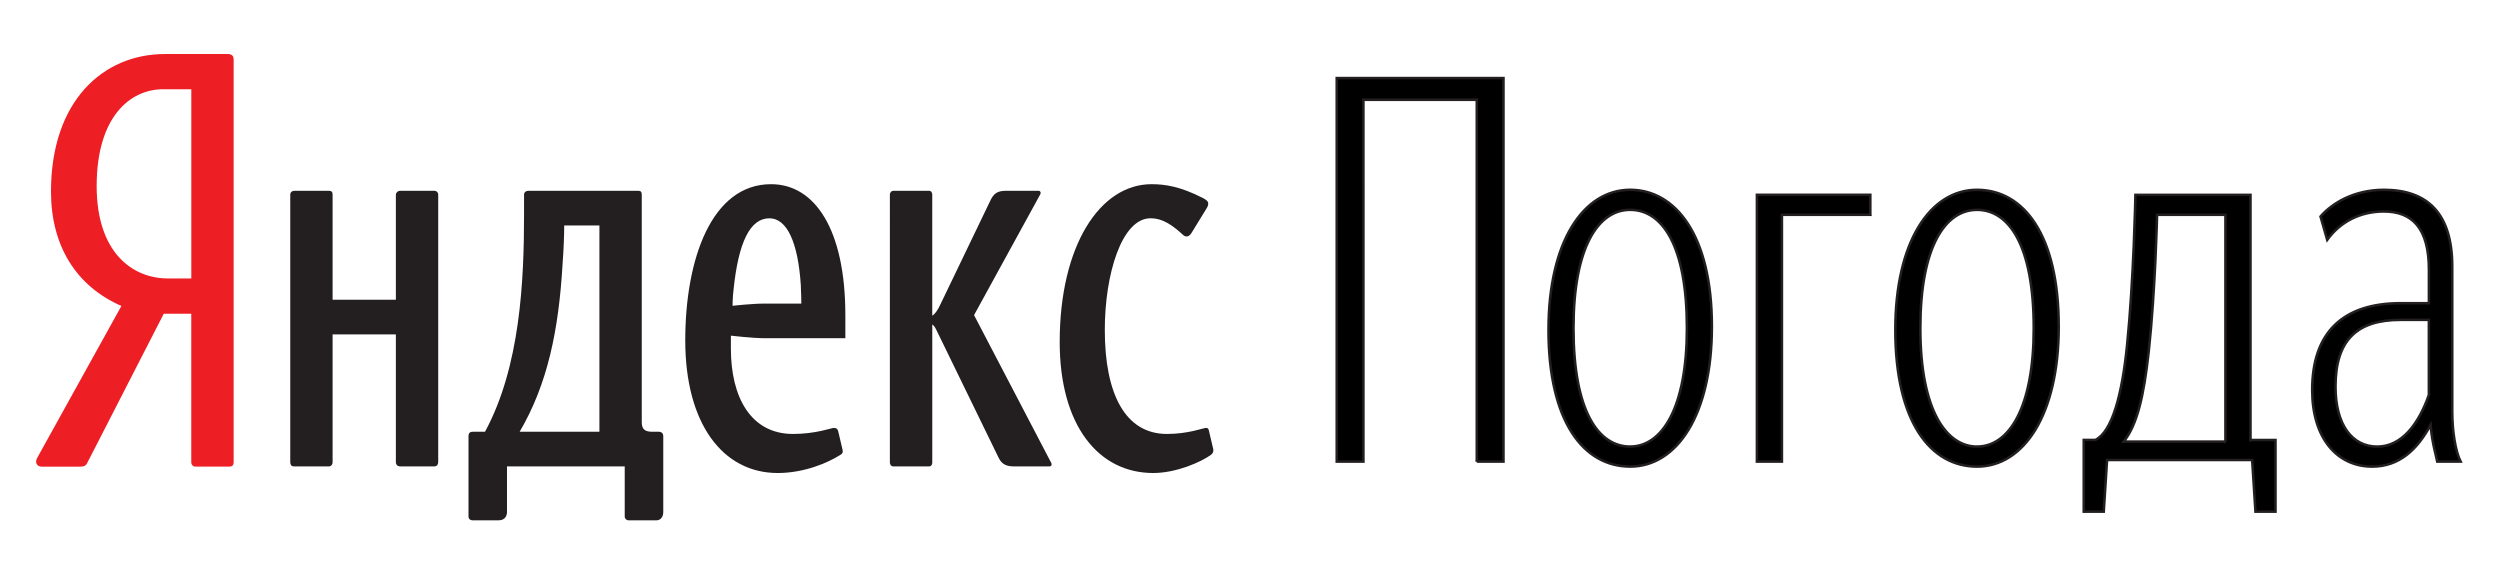 <svg xmlns="http://www.w3.org/2000/svg" width="98" height="22" viewBox="0 0 98 22">
    <g fill="none" fill-rule="evenodd">
        <g>
            <path fill="#ED1E24" fill-rule="nonzero" d="M7.072 10.006h-.906c-1.423 0-2.803 1.035-2.803 3.623 0 2.695 1.294 3.795 2.61 3.795h1.1v-7.418zm1.424 8.798H6.037c-2.416 0-4.464-1.833-4.464-5.391 0-2.135.992-3.71 2.76-4.485l-3.3-5.953c-.107-.194 0-.345.173-.345h1.531c.13 0 .216.043.26.151l2.997 5.844h1.078V2.781c0-.065.065-.15.151-.15H8.56c.13 0 .173.064.173.171V18.59c0 .15-.086.215-.237.215z" transform="translate(0 1) matrix(1 0 0 -1 .426 19.922)"/>
            <path fill="#231F20" d="M16.602 13.443h-1.337c-.108 0-.173-.086-.173-.151V9.173h-2.48v4.119c0 .108-.043.151-.151.151h-1.337c-.107 0-.172-.065-.172-.151V2.811c0-.108.043-.172.15-.172h1.359c.086 0 .151.064.151.172v5.003h2.48V2.811c0-.108.065-.172.173-.172h1.337c.108 0 .15.086.15.172v10.481c0 .086-.064.151-.15.151M47.13 3.329l-.172.733c-.022.065-.043.086-.108.086-.108 0-.69-.237-1.531-.237-1.639 0-2.437 1.575-2.437 4.076 0 2.2.668 4.378 1.79 4.378.301 0 .668-.086 1.25-.626.065-.065.108-.086.173-.086.065 0 .13.043.194.151l.583.95c.043.063.064.128.064.193 0 .086-.086.15-.215.216-.885.453-1.488.539-2.006.539-2.027 0-3.601-2.415-3.601-6.19 0-3.256 1.51-5.132 3.666-5.132.906 0 1.876.431 2.264.712.086.064.108.15.086.237M37.757 8.57l2.589 4.722c.043.065.02.151-.065.151h-1.273c-.367 0-.496-.13-.625-.41l-1.94-4.032c-.109-.238-.217-.389-.325-.454v4.745c0 .086-.043.151-.13.151h-1.401c-.064 0-.13-.065-.13-.15V2.79c0-.065.044-.151.13-.151h1.402c.086 0 .13.065.13.15v5.414c.064-.043.107-.108.15-.194l2.459-5.047c.13-.258.323-.323.604-.323h1.38c.086 0 .108.086.064.15l-3.019 5.78" transform="translate(0 1) matrix(1 0 0 -1 .426 19.922)"/>
            <path fill="#231F20" fill-rule="nonzero" d="M23.071 3.997h-3.127c1.1 1.876 1.532 3.99 1.683 6.578.043.56.064 1.142.064 1.51h1.38V3.997zm2.33 0h-.26c-.323 0-.41.13-.41.389v8.906c0 .108-.042.15-.129.15H20.29c-.108 0-.173-.063-.173-.15v-.776c0-2.61-.15-5.974-1.531-8.519h-.475c-.13 0-.172-.065-.172-.172V.676c0-.108.086-.15.15-.15h1.036c.237 0 .323.172.323.323v1.79h4.615V.676c0-.086.065-.15.151-.15h1.1c.13 0 .26.107.26.323v2.976c0 .107-.066.172-.174.172zM29.562 9.022c-.495 0-1.272-.086-1.272-.086s0 .323.043.669c.194 1.832.647 2.76 1.402 2.76.69 0 1.121-.949 1.23-2.61.02-.345.02-.733.02-.733h-1.423zm.238 4.68c-2.33 0-3.364-2.933-3.364-6.125 0-3.256 1.466-5.197 3.623-5.197 1.056 0 1.984.41 2.458.712.086.043.108.107.086.194l-.172.733c-.022.086-.065.129-.173.129-.086 0-.712-.237-1.596-.237-1.66 0-2.437 1.445-2.437 3.343v.51s.842-.1 1.337-.1h3.15v.905c0 3.343-1.187 5.133-2.912 5.133z" transform="translate(0 1) matrix(1 0 0 -1 .426 19.922)"/>
        </g>
        <path fill="#000" fill-rule="nonzero" stroke="#231F20" stroke-width=".1" d="M96.128 15.134V9.447c0-2.091-.98-3.006-2.68-3.006-1.177 0-2.026.523-2.484 1.046l.262.915c.522-.72 1.307-1.112 2.222-1.112 1.111 0 1.765.654 1.765 2.288v1.307h-1.111c-2.288 0-3.465 1.177-3.465 3.4 0 1.895.98 3.006 2.353 3.006 1.046 0 1.765-.654 2.288-1.634.065.719.196 1.111.262 1.438h.915c-.196-.392-.327-1.177-.327-1.96h0zm-.915-.654c-.392 1.112-1.046 2.027-2.027 2.027-.98 0-1.634-.85-1.634-2.353 0-1.83.85-2.615 2.55-2.615h1.11v2.941zm-6.994 1.83V6.638h-4.51s-.066 3.333-.327 5.883c-.196 1.96-.588 3.398-1.242 3.725h-.457v2.81h.784l.13-2.025h5.687l.13 2.026h.785v-2.81h-.98v.065zm-.98 0H83.25c.523-.653.785-1.764.98-3.529.262-2.418.327-5.36.327-5.36h2.68v8.89h0zm-9.74-9.87c-1.83 0-3.203 2.027-3.203 5.491 0 3.595 1.373 5.36 3.203 5.36 1.83 0 3.203-2.026 3.203-5.49 0-3.595-1.373-5.36-3.203-5.36zm0 10.067c-1.176 0-2.222-1.373-2.222-4.641 0-3.203.98-4.64 2.222-4.64s2.223 1.372 2.223 4.64c0 3.137-.98 4.64-2.223 4.64zM73.316 7.42v-.784h-4.445v10.458h.98V7.421h3.465zm-9.412-.98c-1.83 0-3.203 2.026-3.203 5.49 0 3.595 1.372 5.36 3.203 5.36 1.83 0 3.202-2.026 3.202-5.49 0-3.595-1.438-5.36-3.202-5.36zm0 10.066c-1.242 0-2.223-1.373-2.223-4.641 0-3.203.98-4.64 2.223-4.64 1.242 0 2.222 1.372 2.222 4.64 0 3.137-.98 4.64-2.222 4.64zm-6.014.588h1.046V2.061H52.4v15.034h1.045V2.911h4.445v14.184z" transform="translate(0 1)"/>
    </g>
</svg>
